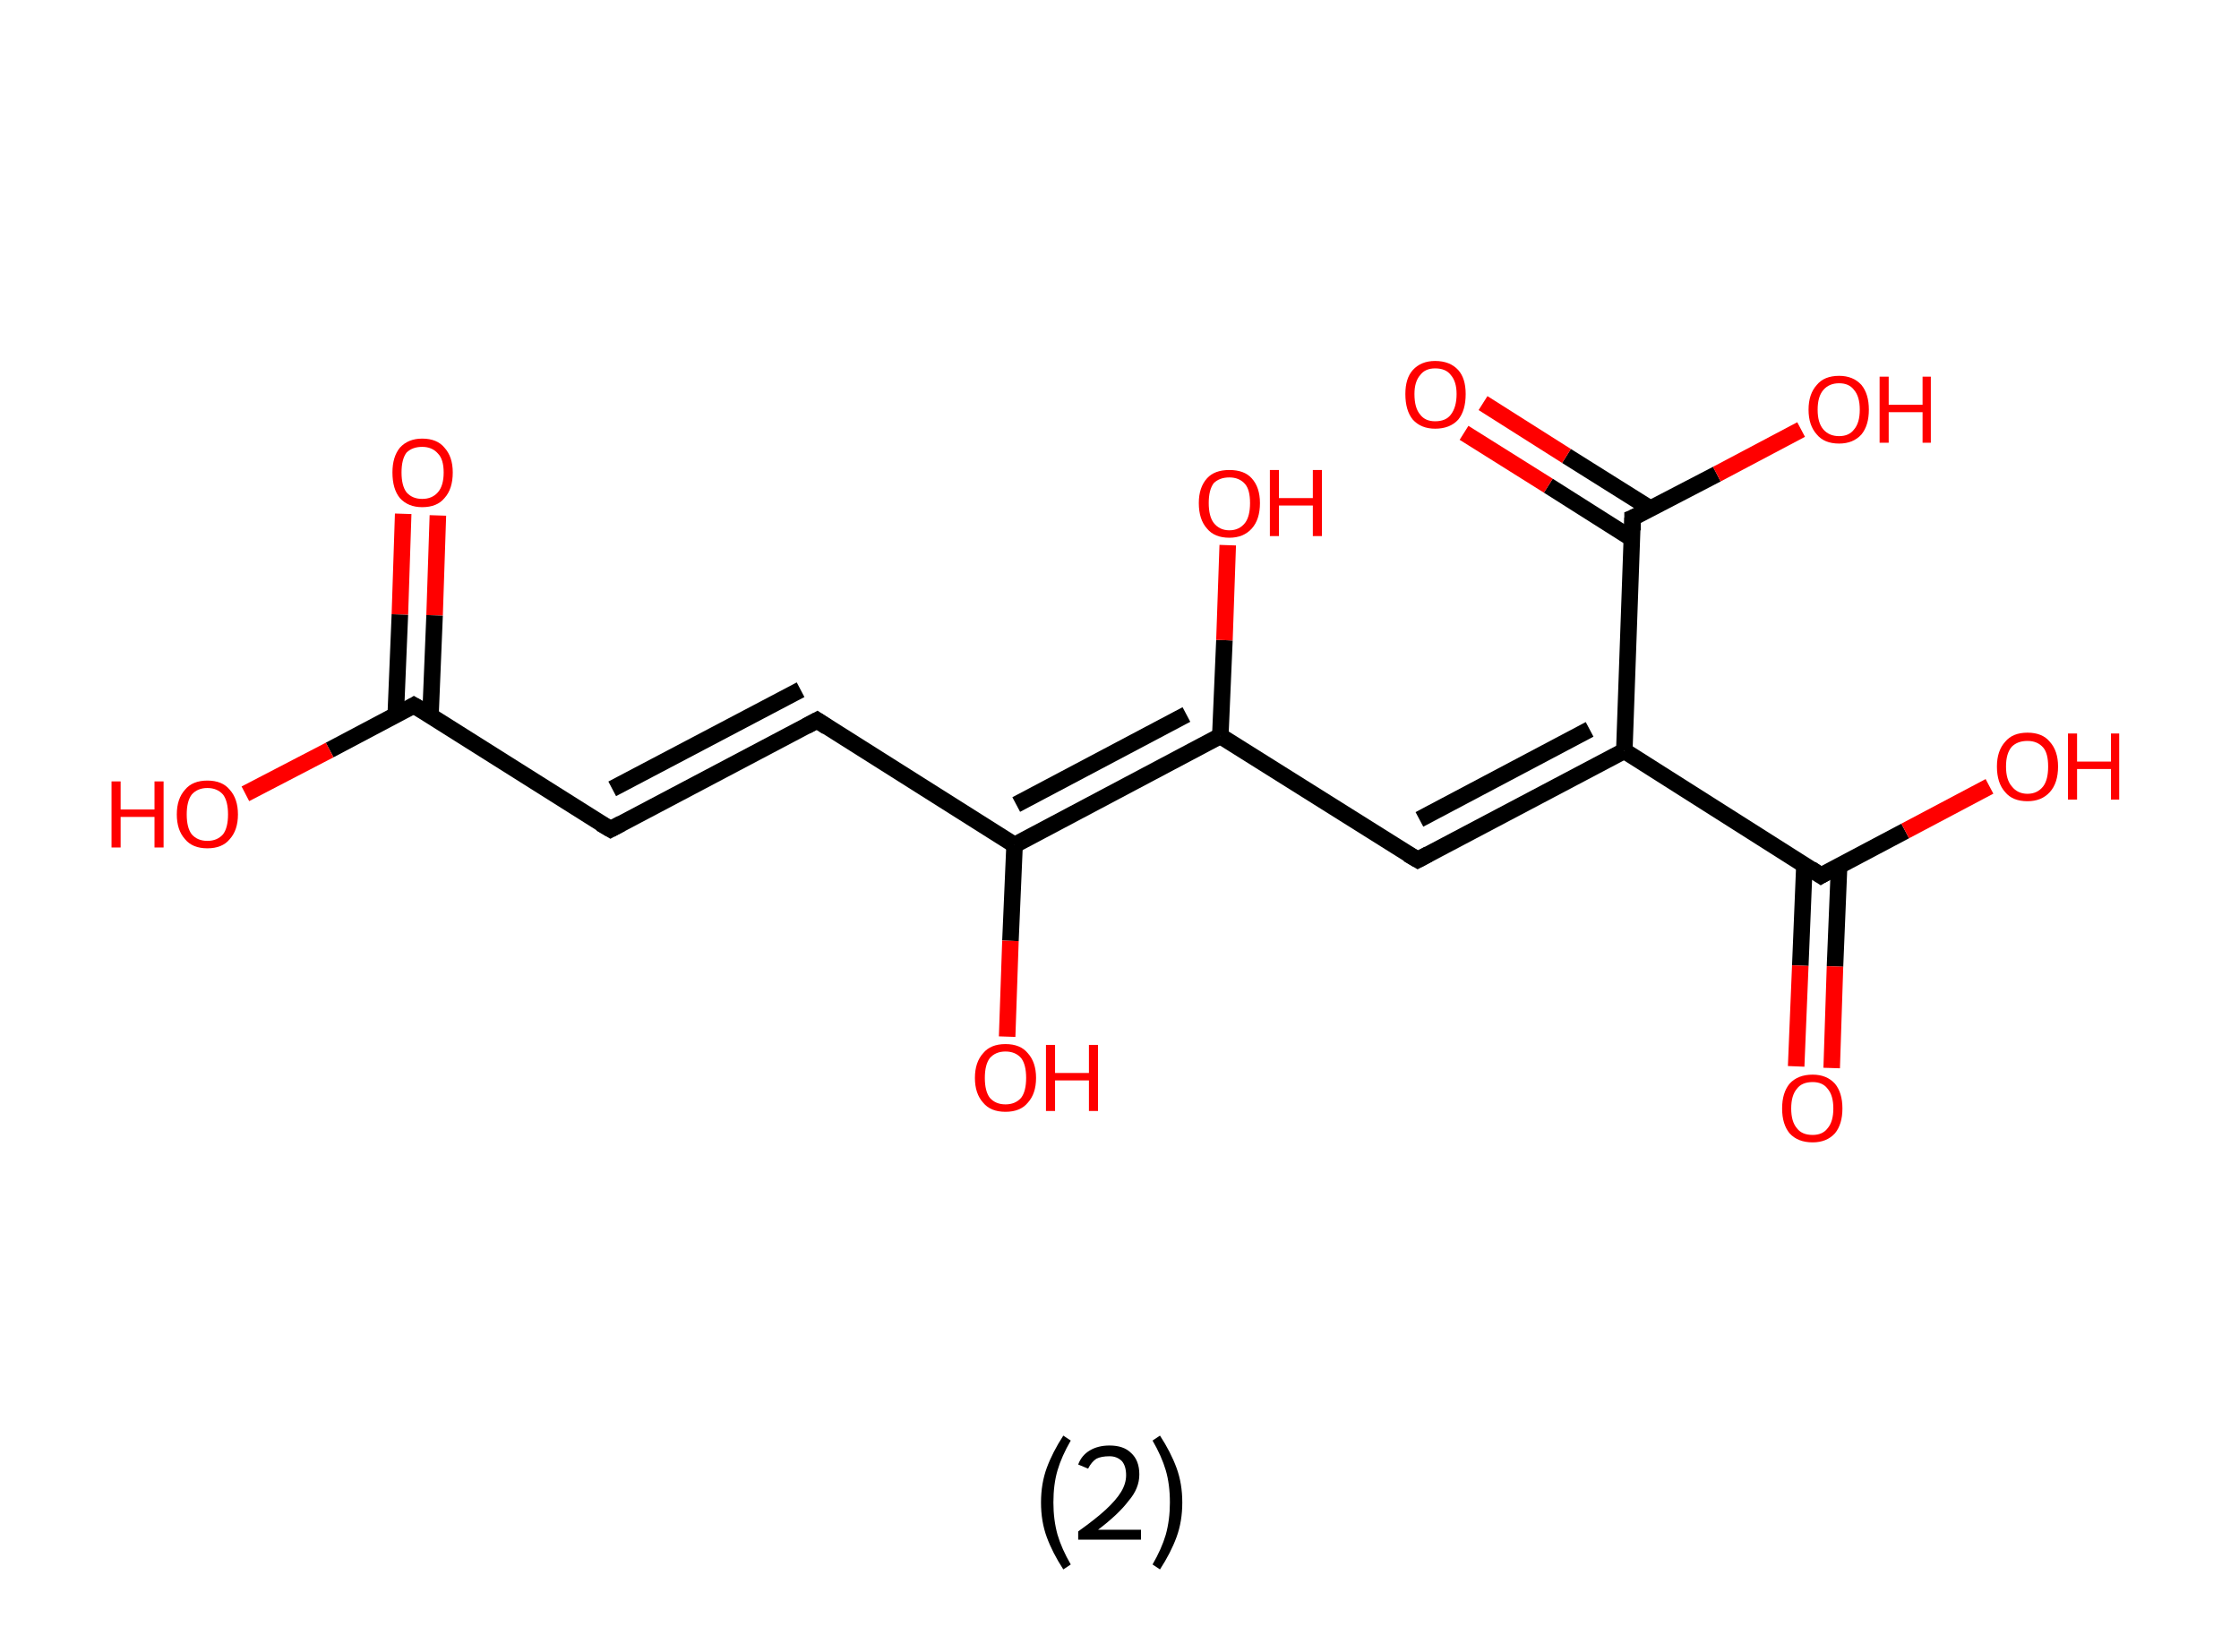 <?xml version='1.0' encoding='ASCII' standalone='yes'?>
<svg xmlns="http://www.w3.org/2000/svg" xmlns:rdkit="http://www.rdkit.org/xml" xmlns:xlink="http://www.w3.org/1999/xlink" version="1.1" baseProfile="full" xml:space="preserve" width="271px" height="200px" viewBox="0 0 271 200">
<!-- END OF HEADER -->
<rect style="opacity:1.0;fill:#FFFFFF;stroke:none" width="271.0" height="200.0" x="0.0" y="0.0"> </rect>
<path class="bond-0 atom-0 atom-1" d="M 53.0,62.4 L 52.6,74.5" style="fill:none;fill-rule:evenodd;stroke:#FF0000;stroke-width:2.0px;stroke-linecap:butt;stroke-linejoin:miter;stroke-opacity:1"/>
<path class="bond-0 atom-0 atom-1" d="M 52.6,74.5 L 52.1,86.7" style="fill:none;fill-rule:evenodd;stroke:#000000;stroke-width:2.0px;stroke-linecap:butt;stroke-linejoin:miter;stroke-opacity:1"/>
<path class="bond-0 atom-0 atom-1" d="M 48.8,62.2 L 48.4,74.4" style="fill:none;fill-rule:evenodd;stroke:#FF0000;stroke-width:2.0px;stroke-linecap:butt;stroke-linejoin:miter;stroke-opacity:1"/>
<path class="bond-0 atom-0 atom-1" d="M 48.4,74.4 L 47.9,86.5" style="fill:none;fill-rule:evenodd;stroke:#000000;stroke-width:2.0px;stroke-linecap:butt;stroke-linejoin:miter;stroke-opacity:1"/>
<path class="bond-1 atom-1 atom-2" d="M 50.1,85.4 L 39.9,90.8" style="fill:none;fill-rule:evenodd;stroke:#000000;stroke-width:2.0px;stroke-linecap:butt;stroke-linejoin:miter;stroke-opacity:1"/>
<path class="bond-1 atom-1 atom-2" d="M 39.9,90.8 L 29.7,96.1" style="fill:none;fill-rule:evenodd;stroke:#FF0000;stroke-width:2.0px;stroke-linecap:butt;stroke-linejoin:miter;stroke-opacity:1"/>
<path class="bond-2 atom-1 atom-3" d="M 50.1,85.4 L 73.9,100.4" style="fill:none;fill-rule:evenodd;stroke:#000000;stroke-width:2.0px;stroke-linecap:butt;stroke-linejoin:miter;stroke-opacity:1"/>
<path class="bond-3 atom-3 atom-4" d="M 73.9,100.4 L 98.9,87.2" style="fill:none;fill-rule:evenodd;stroke:#000000;stroke-width:2.0px;stroke-linecap:butt;stroke-linejoin:miter;stroke-opacity:1"/>
<path class="bond-3 atom-3 atom-4" d="M 74.1,95.5 L 96.9,83.5" style="fill:none;fill-rule:evenodd;stroke:#000000;stroke-width:2.0px;stroke-linecap:butt;stroke-linejoin:miter;stroke-opacity:1"/>
<path class="bond-4 atom-4 atom-5" d="M 98.9,87.2 L 122.8,102.3" style="fill:none;fill-rule:evenodd;stroke:#000000;stroke-width:2.0px;stroke-linecap:butt;stroke-linejoin:miter;stroke-opacity:1"/>
<path class="bond-5 atom-5 atom-6" d="M 122.8,102.3 L 122.3,113.9" style="fill:none;fill-rule:evenodd;stroke:#000000;stroke-width:2.0px;stroke-linecap:butt;stroke-linejoin:miter;stroke-opacity:1"/>
<path class="bond-5 atom-5 atom-6" d="M 122.3,113.9 L 121.9,125.5" style="fill:none;fill-rule:evenodd;stroke:#FF0000;stroke-width:2.0px;stroke-linecap:butt;stroke-linejoin:miter;stroke-opacity:1"/>
<path class="bond-6 atom-5 atom-7" d="M 122.8,102.3 L 147.7,89.1" style="fill:none;fill-rule:evenodd;stroke:#000000;stroke-width:2.0px;stroke-linecap:butt;stroke-linejoin:miter;stroke-opacity:1"/>
<path class="bond-6 atom-5 atom-7" d="M 123.0,97.4 L 143.6,86.5" style="fill:none;fill-rule:evenodd;stroke:#000000;stroke-width:2.0px;stroke-linecap:butt;stroke-linejoin:miter;stroke-opacity:1"/>
<path class="bond-7 atom-7 atom-8" d="M 147.7,89.1 L 148.2,77.5" style="fill:none;fill-rule:evenodd;stroke:#000000;stroke-width:2.0px;stroke-linecap:butt;stroke-linejoin:miter;stroke-opacity:1"/>
<path class="bond-7 atom-7 atom-8" d="M 148.2,77.5 L 148.6,66.0" style="fill:none;fill-rule:evenodd;stroke:#FF0000;stroke-width:2.0px;stroke-linecap:butt;stroke-linejoin:miter;stroke-opacity:1"/>
<path class="bond-8 atom-7 atom-9" d="M 147.7,89.1 L 171.6,104.1" style="fill:none;fill-rule:evenodd;stroke:#000000;stroke-width:2.0px;stroke-linecap:butt;stroke-linejoin:miter;stroke-opacity:1"/>
<path class="bond-9 atom-9 atom-10" d="M 171.6,104.1 L 196.6,90.9" style="fill:none;fill-rule:evenodd;stroke:#000000;stroke-width:2.0px;stroke-linecap:butt;stroke-linejoin:miter;stroke-opacity:1"/>
<path class="bond-9 atom-9 atom-10" d="M 171.8,99.2 L 192.4,88.3" style="fill:none;fill-rule:evenodd;stroke:#000000;stroke-width:2.0px;stroke-linecap:butt;stroke-linejoin:miter;stroke-opacity:1"/>
<path class="bond-10 atom-10 atom-11" d="M 196.6,90.9 L 220.4,106.0" style="fill:none;fill-rule:evenodd;stroke:#000000;stroke-width:2.0px;stroke-linecap:butt;stroke-linejoin:miter;stroke-opacity:1"/>
<path class="bond-11 atom-11 atom-12" d="M 218.4,104.7 L 217.9,116.9" style="fill:none;fill-rule:evenodd;stroke:#000000;stroke-width:2.0px;stroke-linecap:butt;stroke-linejoin:miter;stroke-opacity:1"/>
<path class="bond-11 atom-11 atom-12" d="M 217.9,116.9 L 217.4,129.1" style="fill:none;fill-rule:evenodd;stroke:#FF0000;stroke-width:2.0px;stroke-linecap:butt;stroke-linejoin:miter;stroke-opacity:1"/>
<path class="bond-11 atom-11 atom-12" d="M 222.6,104.8 L 222.1,117.0" style="fill:none;fill-rule:evenodd;stroke:#000000;stroke-width:2.0px;stroke-linecap:butt;stroke-linejoin:miter;stroke-opacity:1"/>
<path class="bond-11 atom-11 atom-12" d="M 222.1,117.0 L 221.7,129.3" style="fill:none;fill-rule:evenodd;stroke:#FF0000;stroke-width:2.0px;stroke-linecap:butt;stroke-linejoin:miter;stroke-opacity:1"/>
<path class="bond-12 atom-11 atom-13" d="M 220.4,106.0 L 230.6,100.6" style="fill:none;fill-rule:evenodd;stroke:#000000;stroke-width:2.0px;stroke-linecap:butt;stroke-linejoin:miter;stroke-opacity:1"/>
<path class="bond-12 atom-11 atom-13" d="M 230.6,100.6 L 240.8,95.2" style="fill:none;fill-rule:evenodd;stroke:#FF0000;stroke-width:2.0px;stroke-linecap:butt;stroke-linejoin:miter;stroke-opacity:1"/>
<path class="bond-13 atom-10 atom-14" d="M 196.6,90.9 L 197.6,62.7" style="fill:none;fill-rule:evenodd;stroke:#000000;stroke-width:2.0px;stroke-linecap:butt;stroke-linejoin:miter;stroke-opacity:1"/>
<path class="bond-14 atom-14 atom-15" d="M 199.8,61.6 L 189.6,55.2" style="fill:none;fill-rule:evenodd;stroke:#000000;stroke-width:2.0px;stroke-linecap:butt;stroke-linejoin:miter;stroke-opacity:1"/>
<path class="bond-14 atom-14 atom-15" d="M 189.6,55.2 L 179.5,48.8" style="fill:none;fill-rule:evenodd;stroke:#FF0000;stroke-width:2.0px;stroke-linecap:butt;stroke-linejoin:miter;stroke-opacity:1"/>
<path class="bond-14 atom-14 atom-15" d="M 197.5,65.2 L 187.4,58.8" style="fill:none;fill-rule:evenodd;stroke:#000000;stroke-width:2.0px;stroke-linecap:butt;stroke-linejoin:miter;stroke-opacity:1"/>
<path class="bond-14 atom-14 atom-15" d="M 187.4,58.8 L 177.2,52.4" style="fill:none;fill-rule:evenodd;stroke:#FF0000;stroke-width:2.0px;stroke-linecap:butt;stroke-linejoin:miter;stroke-opacity:1"/>
<path class="bond-15 atom-14 atom-16" d="M 197.6,62.7 L 207.8,57.4" style="fill:none;fill-rule:evenodd;stroke:#000000;stroke-width:2.0px;stroke-linecap:butt;stroke-linejoin:miter;stroke-opacity:1"/>
<path class="bond-15 atom-14 atom-16" d="M 207.8,57.4 L 218.0,52.0" style="fill:none;fill-rule:evenodd;stroke:#FF0000;stroke-width:2.0px;stroke-linecap:butt;stroke-linejoin:miter;stroke-opacity:1"/>
<path d="M 49.6,85.7 L 50.1,85.4 L 51.3,86.1" style="fill:none;stroke:#000000;stroke-width:2.0px;stroke-linecap:butt;stroke-linejoin:miter;stroke-opacity:1;"/>
<path d="M 72.7,99.7 L 73.9,100.4 L 75.2,99.7" style="fill:none;stroke:#000000;stroke-width:2.0px;stroke-linecap:butt;stroke-linejoin:miter;stroke-opacity:1;"/>
<path d="M 97.6,87.9 L 98.9,87.2 L 100.1,88.0" style="fill:none;stroke:#000000;stroke-width:2.0px;stroke-linecap:butt;stroke-linejoin:miter;stroke-opacity:1;"/>
<path d="M 170.4,103.4 L 171.6,104.1 L 172.9,103.4" style="fill:none;stroke:#000000;stroke-width:2.0px;stroke-linecap:butt;stroke-linejoin:miter;stroke-opacity:1;"/>
<path d="M 219.2,105.2 L 220.4,106.0 L 220.9,105.7" style="fill:none;stroke:#000000;stroke-width:2.0px;stroke-linecap:butt;stroke-linejoin:miter;stroke-opacity:1;"/>
<path d="M 197.6,64.2 L 197.6,62.7 L 198.1,62.5" style="fill:none;stroke:#000000;stroke-width:2.0px;stroke-linecap:butt;stroke-linejoin:miter;stroke-opacity:1;"/>
<path class="atom-0" d="M 47.5 57.2 Q 47.5 55.3, 48.4 54.2 Q 49.4 53.1, 51.1 53.1 Q 52.9 53.1, 53.8 54.2 Q 54.8 55.3, 54.8 57.2 Q 54.8 59.2, 53.8 60.3 Q 52.9 61.4, 51.1 61.4 Q 49.4 61.4, 48.4 60.3 Q 47.5 59.2, 47.5 57.2 M 51.1 60.4 Q 52.3 60.4, 53.0 59.6 Q 53.7 58.8, 53.7 57.2 Q 53.7 55.6, 53.0 54.9 Q 52.3 54.1, 51.1 54.1 Q 49.9 54.1, 49.2 54.8 Q 48.6 55.6, 48.6 57.2 Q 48.6 58.8, 49.2 59.6 Q 49.9 60.4, 51.1 60.4 " fill="#FF0000"/>
<path class="atom-2" d="M 13.5 94.6 L 14.6 94.6 L 14.6 98.0 L 18.7 98.0 L 18.7 94.6 L 19.8 94.6 L 19.8 102.6 L 18.7 102.6 L 18.7 98.9 L 14.6 98.9 L 14.6 102.6 L 13.5 102.6 L 13.5 94.6 " fill="#FF0000"/>
<path class="atom-2" d="M 21.4 98.6 Q 21.4 96.7, 22.4 95.6 Q 23.3 94.5, 25.1 94.5 Q 26.9 94.5, 27.8 95.6 Q 28.8 96.7, 28.8 98.6 Q 28.8 100.5, 27.8 101.6 Q 26.9 102.7, 25.1 102.7 Q 23.3 102.7, 22.4 101.6 Q 21.4 100.5, 21.4 98.6 M 25.1 101.8 Q 26.3 101.8, 27.0 101.0 Q 27.6 100.2, 27.6 98.6 Q 27.6 97.0, 27.0 96.2 Q 26.3 95.4, 25.1 95.4 Q 23.9 95.4, 23.2 96.2 Q 22.6 97.0, 22.6 98.6 Q 22.6 100.2, 23.2 101.0 Q 23.9 101.8, 25.1 101.8 " fill="#FF0000"/>
<path class="atom-6" d="M 118.0 130.5 Q 118.0 128.6, 119.0 127.5 Q 119.9 126.4, 121.7 126.4 Q 123.5 126.4, 124.4 127.5 Q 125.4 128.6, 125.4 130.5 Q 125.4 132.4, 124.4 133.5 Q 123.5 134.6, 121.7 134.6 Q 119.9 134.6, 119.0 133.5 Q 118.0 132.4, 118.0 130.5 M 121.7 133.7 Q 122.9 133.7, 123.6 132.9 Q 124.2 132.1, 124.2 130.5 Q 124.2 128.9, 123.6 128.1 Q 122.9 127.3, 121.7 127.3 Q 120.5 127.3, 119.8 128.1 Q 119.2 128.9, 119.2 130.5 Q 119.2 132.1, 119.8 132.9 Q 120.5 133.7, 121.7 133.7 " fill="#FF0000"/>
<path class="atom-6" d="M 126.6 126.5 L 127.7 126.5 L 127.7 129.9 L 131.8 129.9 L 131.8 126.5 L 132.9 126.5 L 132.9 134.5 L 131.8 134.5 L 131.8 130.8 L 127.7 130.8 L 127.7 134.5 L 126.6 134.5 L 126.6 126.5 " fill="#FF0000"/>
<path class="atom-8" d="M 145.1 60.9 Q 145.1 59.0, 146.1 57.9 Q 147.0 56.9, 148.8 56.9 Q 150.6 56.9, 151.5 57.9 Q 152.5 59.0, 152.5 60.9 Q 152.5 62.9, 151.5 64.0 Q 150.5 65.1, 148.8 65.1 Q 147.0 65.1, 146.1 64.0 Q 145.1 62.9, 145.1 60.9 M 148.8 64.2 Q 150.0 64.2, 150.7 63.3 Q 151.3 62.5, 151.3 60.9 Q 151.3 59.3, 150.7 58.6 Q 150.0 57.8, 148.8 57.8 Q 147.6 57.8, 146.9 58.5 Q 146.3 59.3, 146.3 60.9 Q 146.3 62.5, 146.9 63.3 Q 147.6 64.2, 148.8 64.2 " fill="#FF0000"/>
<path class="atom-8" d="M 153.7 56.9 L 154.8 56.9 L 154.8 60.3 L 158.9 60.3 L 158.9 56.9 L 160.0 56.9 L 160.0 64.9 L 158.9 64.9 L 158.9 61.2 L 154.8 61.2 L 154.8 64.9 L 153.7 64.9 L 153.7 56.9 " fill="#FF0000"/>
<path class="atom-12" d="M 215.7 134.2 Q 215.7 132.3, 216.6 131.2 Q 217.6 130.1, 219.4 130.1 Q 221.1 130.1, 222.1 131.2 Q 223.0 132.3, 223.0 134.2 Q 223.0 136.1, 222.1 137.2 Q 221.1 138.3, 219.4 138.3 Q 217.6 138.3, 216.6 137.2 Q 215.7 136.1, 215.7 134.2 M 219.4 137.4 Q 220.6 137.4, 221.2 136.6 Q 221.9 135.8, 221.9 134.2 Q 221.9 132.6, 221.2 131.8 Q 220.6 131.0, 219.4 131.0 Q 218.1 131.0, 217.5 131.8 Q 216.8 132.6, 216.8 134.2 Q 216.8 135.8, 217.5 136.6 Q 218.1 137.4, 219.4 137.4 " fill="#FF0000"/>
<path class="atom-13" d="M 241.7 92.8 Q 241.7 90.9, 242.7 89.8 Q 243.6 88.7, 245.4 88.7 Q 247.2 88.7, 248.1 89.8 Q 249.1 90.9, 249.1 92.8 Q 249.1 94.8, 248.1 95.9 Q 247.1 97.0, 245.4 97.0 Q 243.6 97.0, 242.7 95.9 Q 241.7 94.8, 241.7 92.8 M 245.4 96.1 Q 246.6 96.1, 247.3 95.2 Q 247.9 94.4, 247.9 92.8 Q 247.9 91.2, 247.3 90.5 Q 246.6 89.7, 245.4 89.7 Q 244.2 89.7, 243.5 90.4 Q 242.8 91.2, 242.8 92.8 Q 242.8 94.4, 243.5 95.2 Q 244.2 96.1, 245.4 96.1 " fill="#FF0000"/>
<path class="atom-13" d="M 250.3 88.8 L 251.4 88.8 L 251.4 92.2 L 255.5 92.2 L 255.5 88.8 L 256.5 88.8 L 256.5 96.8 L 255.5 96.8 L 255.5 93.1 L 251.4 93.1 L 251.4 96.8 L 250.3 96.8 L 250.3 88.8 " fill="#FF0000"/>
<path class="atom-15" d="M 170.1 47.7 Q 170.1 45.8, 171.0 44.8 Q 172.0 43.7, 173.7 43.7 Q 175.5 43.7, 176.5 44.8 Q 177.4 45.8, 177.4 47.7 Q 177.4 49.7, 176.5 50.8 Q 175.5 51.9, 173.7 51.9 Q 172.0 51.9, 171.0 50.8 Q 170.1 49.7, 170.1 47.7 M 173.7 51.0 Q 175.0 51.0, 175.6 50.2 Q 176.3 49.3, 176.3 47.7 Q 176.3 46.2, 175.6 45.4 Q 175.0 44.6, 173.7 44.6 Q 172.5 44.6, 171.9 45.4 Q 171.2 46.2, 171.2 47.7 Q 171.2 49.4, 171.9 50.2 Q 172.5 51.0, 173.7 51.0 " fill="#FF0000"/>
<path class="atom-16" d="M 218.9 49.6 Q 218.9 47.7, 219.9 46.6 Q 220.8 45.5, 222.6 45.5 Q 224.3 45.5, 225.3 46.6 Q 226.2 47.7, 226.2 49.6 Q 226.2 51.5, 225.3 52.6 Q 224.3 53.7, 222.6 53.7 Q 220.8 53.7, 219.9 52.6 Q 218.9 51.5, 218.9 49.6 M 222.6 52.8 Q 223.8 52.8, 224.4 52.0 Q 225.1 51.2, 225.1 49.6 Q 225.1 48.0, 224.4 47.2 Q 223.8 46.4, 222.6 46.4 Q 221.4 46.4, 220.7 47.2 Q 220.0 48.0, 220.0 49.6 Q 220.0 51.2, 220.7 52.0 Q 221.4 52.8, 222.6 52.8 " fill="#FF0000"/>
<path class="atom-16" d="M 227.5 45.6 L 228.6 45.6 L 228.6 49.0 L 232.7 49.0 L 232.7 45.6 L 233.7 45.6 L 233.7 53.6 L 232.7 53.6 L 232.7 49.9 L 228.6 49.9 L 228.6 53.6 L 227.5 53.6 L 227.5 45.6 " fill="#FF0000"/>
<path class="legend" d="M 126.0 181.9 Q 126.0 179.6, 126.7 177.7 Q 127.4 175.8, 128.7 173.8 L 129.6 174.4 Q 128.5 176.3, 128.0 178.0 Q 127.5 179.7, 127.5 181.9 Q 127.5 184.0, 128.0 185.8 Q 128.5 187.5, 129.6 189.4 L 128.7 190.0 Q 127.4 188.0, 126.7 186.1 Q 126.0 184.2, 126.0 181.9 " fill="#000000"/>
<path class="legend" d="M 130.5 177.3 Q 130.9 176.2, 131.9 175.6 Q 132.9 175.0, 134.3 175.0 Q 136.0 175.0, 136.9 175.9 Q 137.9 176.8, 137.9 178.5 Q 137.9 180.2, 136.6 181.7 Q 135.4 183.3, 132.9 185.2 L 138.1 185.2 L 138.1 186.4 L 130.5 186.4 L 130.5 185.4 Q 132.6 183.9, 133.8 182.8 Q 135.1 181.6, 135.7 180.6 Q 136.3 179.6, 136.3 178.6 Q 136.3 177.5, 135.8 176.9 Q 135.2 176.3, 134.3 176.3 Q 133.3 176.3, 132.7 176.6 Q 132.1 177.0, 131.7 177.8 L 130.5 177.3 " fill="#000000"/>
<path class="legend" d="M 143.1 181.9 Q 143.1 184.2, 142.4 186.1 Q 141.7 188.0, 140.4 190.0 L 139.5 189.4 Q 140.6 187.5, 141.1 185.8 Q 141.6 184.0, 141.6 181.9 Q 141.6 179.7, 141.1 178.0 Q 140.6 176.3, 139.5 174.4 L 140.4 173.8 Q 141.7 175.8, 142.4 177.7 Q 143.1 179.6, 143.1 181.9 " fill="#000000"/>
</svg>
